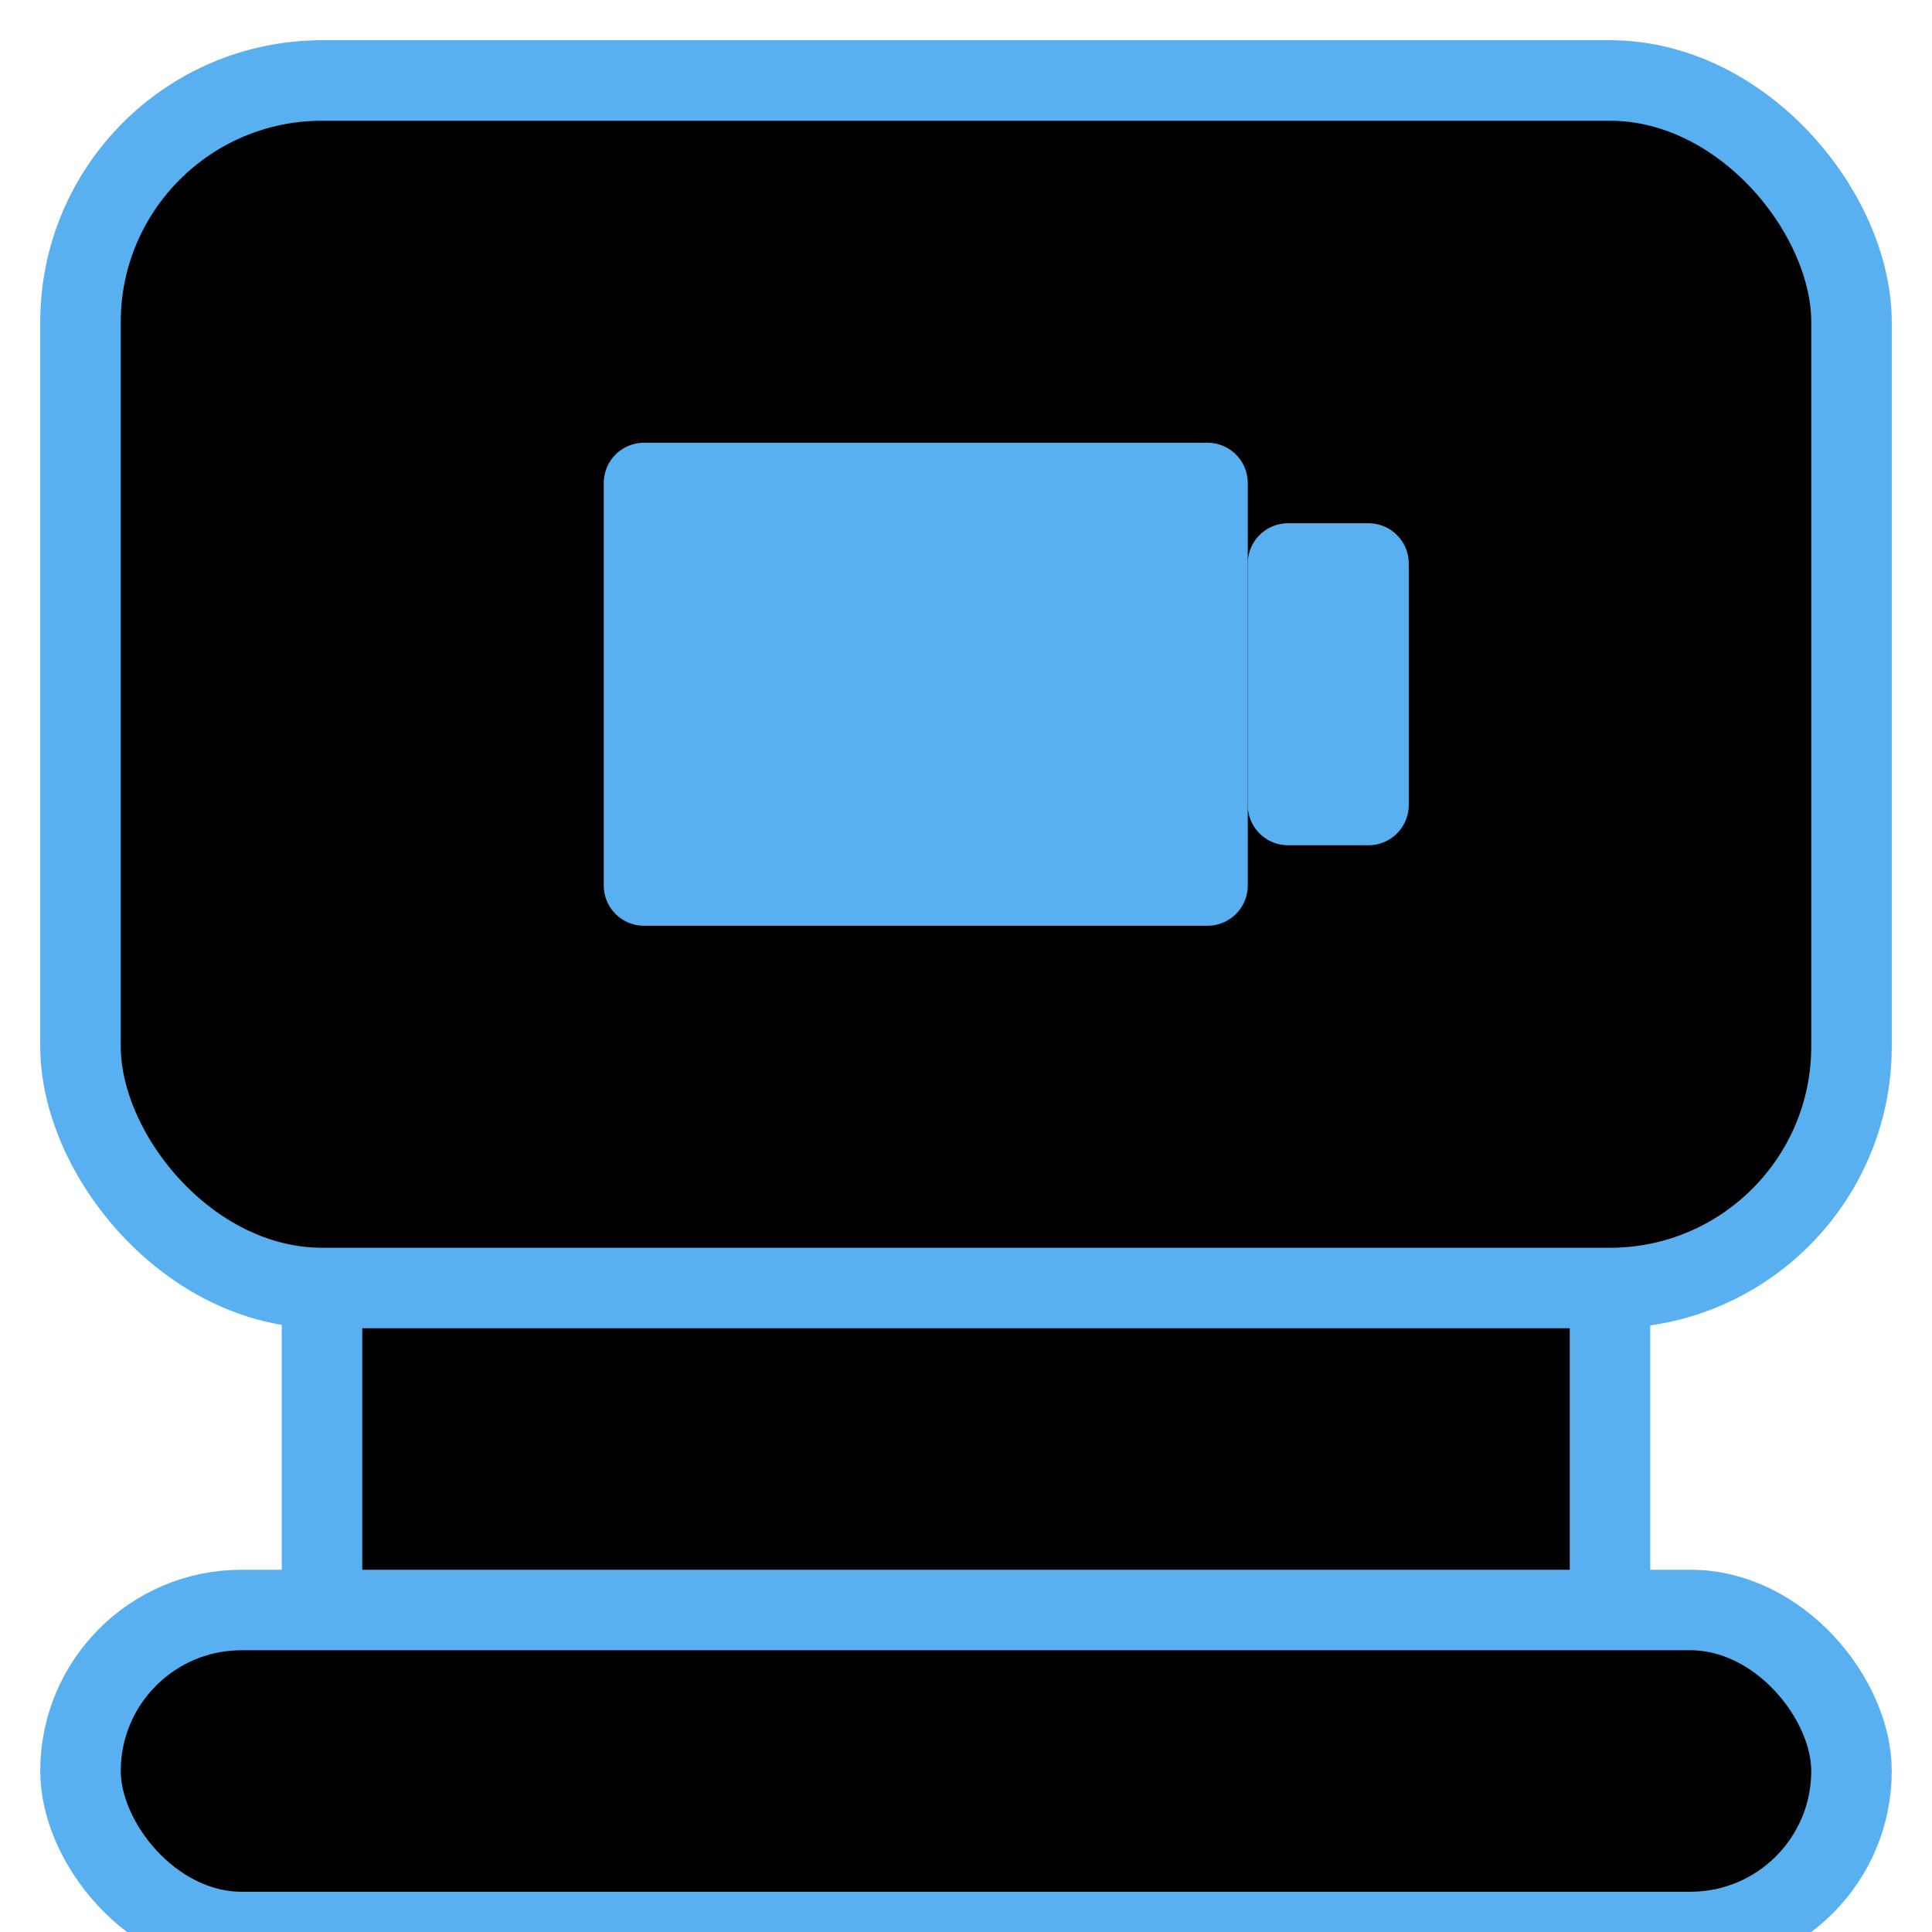 <svg xmlns="http://www.w3.org/2000/svg" width="24" height="24" viewBox="0 0 24 24" fill="none" stroke="#59B0F1" stroke-width="1" stroke-linecap="round" stroke-linejoin="round" class="feather feather-power">

	
	
	<rect vector-effect="non-scaling-stroke" fill='black' x="4" y="1" width="16" height="20" rx='0' ry='0' />
	<rect vector-effect="non-scaling-stroke" fill='black' x="1" y="1" width="22" height="15" rx='3' ry='3' />
	<rect vector-effect="non-scaling-stroke" fill='black' x="1" y="20" width="22" height="4" rx='2' ry='2' />

	<rect vector-effect="non-scaling-stroke" fill="#59B0F1" x="8" y="6" width="7" height="5" />
	<rect vector-effect="non-scaling-stroke" fill="#59B0F1" x="16" y="7" width="1" height="3" />


</svg>